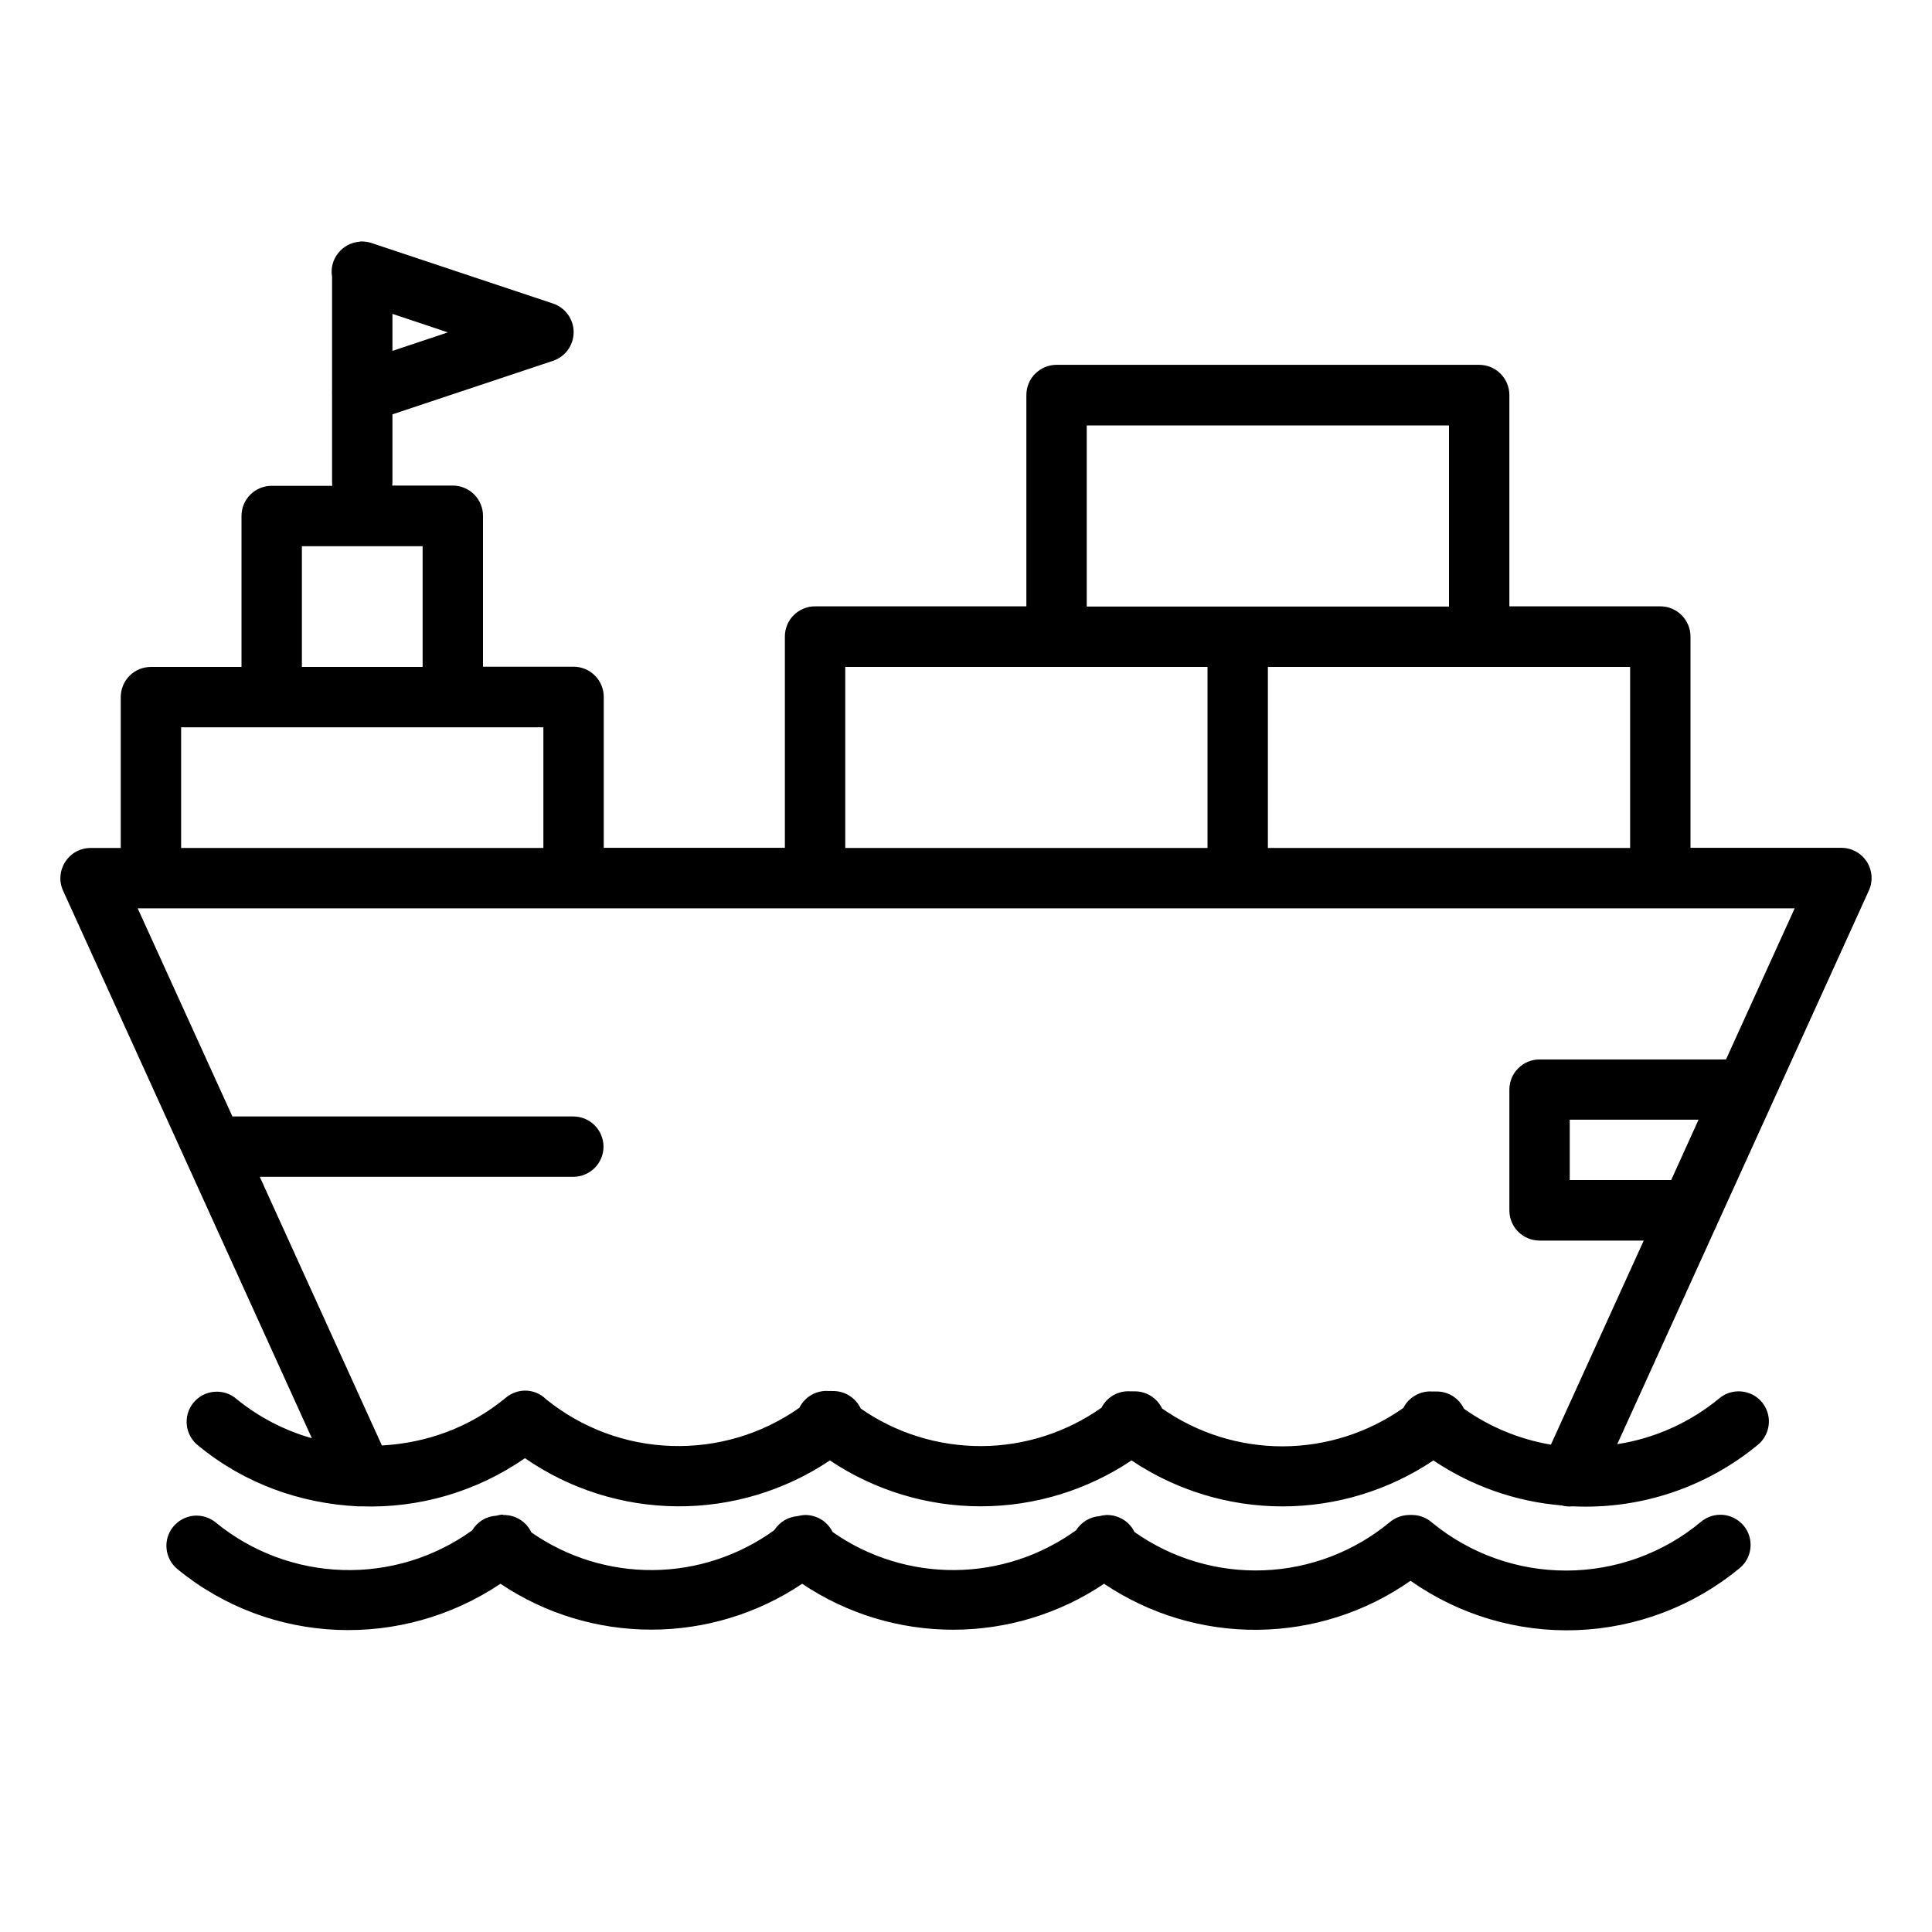 <svg width="24" height="24" viewBox="0 0 24 24" fill="none" xmlns="http://www.w3.org/2000/svg">
<path d="M4.471 3.002C4.418 3.006 4.367 3.02 4.321 3.044C4.274 3.069 4.233 3.103 4.201 3.144C4.168 3.185 4.145 3.232 4.131 3.283C4.118 3.334 4.116 3.387 4.125 3.439V4.86C4.124 4.873 4.124 4.886 4.125 4.898V5.986C4.125 6.002 4.126 6.018 4.128 6.035H3.375C3.275 6.035 3.18 6.074 3.11 6.144C3.039 6.215 3 6.31 3 6.41V8.285H1.875C1.775 8.285 1.68 8.324 1.61 8.394C1.539 8.465 1.5 8.56 1.5 8.66V10.534H1.125C1.062 10.534 1 10.55 0.945 10.58C0.89 10.61 0.844 10.654 0.81 10.707C0.776 10.759 0.756 10.82 0.751 10.882C0.746 10.945 0.758 11.008 0.784 11.065L3.874 17.866C3.534 17.77 3.217 17.605 2.943 17.383C2.905 17.349 2.861 17.323 2.813 17.307C2.765 17.291 2.714 17.285 2.664 17.289C2.614 17.293 2.564 17.307 2.52 17.33C2.475 17.354 2.435 17.386 2.403 17.425C2.371 17.464 2.347 17.509 2.333 17.558C2.319 17.607 2.315 17.657 2.321 17.708C2.327 17.758 2.343 17.806 2.369 17.85C2.394 17.894 2.428 17.932 2.468 17.962C3.044 18.435 3.739 18.677 4.443 18.712C4.455 18.712 4.467 18.712 4.48 18.712C5.207 18.739 5.923 18.529 6.521 18.114C7.077 18.499 7.735 18.707 8.411 18.712C9.086 18.717 9.748 18.518 10.309 18.142C10.863 18.513 11.515 18.712 12.182 18.712C12.85 18.712 13.502 18.513 14.056 18.142C14.611 18.514 15.264 18.713 15.931 18.713C16.599 18.713 17.252 18.514 17.806 18.142C18.281 18.461 18.829 18.654 19.399 18.701C19.443 18.713 19.489 18.717 19.535 18.712C20.369 18.753 21.188 18.482 21.833 17.951C21.895 17.902 21.939 17.834 21.96 17.758C21.981 17.682 21.978 17.601 21.95 17.527C21.923 17.453 21.872 17.39 21.807 17.346C21.741 17.303 21.663 17.281 21.584 17.284C21.5 17.287 21.419 17.318 21.355 17.373C20.992 17.672 20.555 17.868 20.09 17.94L23.216 11.062C23.242 11.005 23.253 10.943 23.249 10.88C23.244 10.818 23.224 10.757 23.19 10.704C23.156 10.652 23.11 10.608 23.055 10.578C22.999 10.548 22.938 10.532 22.875 10.532H21V7.907C21 7.808 20.96 7.712 20.89 7.642C20.82 7.572 20.724 7.532 20.625 7.532H18.75V4.907C18.75 4.808 18.71 4.712 18.64 4.642C18.57 4.572 18.474 4.532 18.375 4.532H13.125C13.025 4.532 12.93 4.572 12.86 4.642C12.789 4.712 12.75 4.808 12.75 4.907V7.532H10.125C10.025 7.532 9.93 7.572 9.86 7.642C9.789 7.712 9.75 7.808 9.75 7.907V10.532H7.5V8.657C7.5 8.558 7.46 8.462 7.39 8.392C7.32 8.322 7.224 8.282 7.125 8.282H6V6.407C6 6.308 5.96 6.212 5.89 6.142C5.82 6.072 5.724 6.032 5.625 6.032H4.872C4.874 6.016 4.875 5.999 4.875 5.983V5.147L6.868 4.483C6.943 4.458 7.009 4.41 7.055 4.346C7.101 4.282 7.126 4.205 7.126 4.126C7.126 4.047 7.101 3.971 7.055 3.907C7.009 3.843 6.943 3.795 6.868 3.77L4.618 3.02C4.583 3.008 4.546 3.001 4.509 3C4.496 2.999 4.483 2.999 4.471 3V3.002ZM4.875 3.899L5.563 4.129L4.875 4.359V3.899ZM13.5 5.285H18V7.535H13.5V5.285ZM3.75 6.785H5.25V8.285H3.75V6.785ZM10.5 8.285H15V10.534H10.5V8.285ZM15.75 8.285H20.25V10.534H15.75V8.285ZM2.25 9.035H6.75V10.534H2.25V9.035ZM1.706 11.284H22.294L21.441 13.161C21.428 13.16 21.416 13.16 21.403 13.161H19.125C19.025 13.161 18.93 13.2 18.86 13.271C18.789 13.341 18.75 13.437 18.75 13.536V15.036C18.75 15.135 18.789 15.231 18.86 15.301C18.93 15.371 19.025 15.411 19.125 15.411H20.419L19.266 17.946C18.877 17.88 18.508 17.728 18.186 17.5C18.154 17.434 18.105 17.378 18.042 17.34C17.98 17.302 17.907 17.283 17.834 17.286C17.822 17.285 17.809 17.285 17.797 17.286C17.723 17.28 17.649 17.296 17.584 17.333C17.519 17.369 17.466 17.424 17.433 17.49C16.995 17.799 16.472 17.965 15.936 17.967C15.399 17.968 14.876 17.804 14.436 17.497C14.405 17.431 14.354 17.376 14.292 17.338C14.229 17.3 14.157 17.281 14.084 17.284C14.072 17.283 14.059 17.283 14.047 17.284C13.973 17.278 13.899 17.294 13.834 17.33C13.769 17.366 13.717 17.421 13.683 17.487C13.246 17.795 12.724 17.962 12.189 17.964C11.654 17.965 11.131 17.803 10.692 17.497C10.661 17.431 10.611 17.374 10.548 17.336C10.486 17.297 10.413 17.278 10.339 17.28C10.326 17.279 10.313 17.279 10.3 17.28C10.3 17.28 10.299 17.28 10.299 17.28C10.223 17.273 10.148 17.29 10.082 17.327C10.016 17.364 9.963 17.421 9.93 17.488C9.466 17.815 8.908 17.981 8.341 17.962C7.774 17.944 7.229 17.741 6.787 17.385C6.751 17.349 6.708 17.32 6.661 17.301C6.613 17.282 6.562 17.273 6.511 17.275C6.427 17.278 6.346 17.31 6.281 17.365C5.833 17.736 5.291 17.927 4.744 17.956L3.227 14.619H7.122C7.221 14.619 7.317 14.579 7.387 14.509C7.457 14.439 7.497 14.343 7.497 14.244C7.497 14.145 7.457 14.049 7.387 13.979C7.317 13.909 7.221 13.869 7.122 13.869H2.905C2.899 13.869 2.893 13.869 2.887 13.869L1.706 11.274V11.284ZM19.5 13.909H21.1L20.76 14.659H19.5V13.909ZM6.249 18.815C6.22 18.816 6.191 18.821 6.163 18.829C6.102 18.833 6.043 18.851 5.991 18.883C5.939 18.915 5.896 18.959 5.865 19.011C5.397 19.348 4.832 19.521 4.256 19.503C3.68 19.485 3.126 19.278 2.68 18.913C2.604 18.85 2.505 18.82 2.406 18.829C2.307 18.839 2.216 18.888 2.152 18.965C2.089 19.041 2.059 19.14 2.069 19.239C2.079 19.338 2.127 19.429 2.204 19.492C3.362 20.442 4.994 20.494 6.217 19.674C6.771 20.046 7.423 20.244 8.091 20.244C8.758 20.244 9.411 20.046 9.965 19.674C10.52 20.047 11.172 20.245 11.84 20.245C12.508 20.245 13.161 20.047 13.715 19.674C14.279 20.053 14.945 20.253 15.624 20.246C16.304 20.239 16.966 20.027 17.522 19.637C18.126 20.062 18.852 20.278 19.59 20.25C20.328 20.222 21.037 19.953 21.607 19.483C21.668 19.434 21.712 19.367 21.733 19.291C21.754 19.215 21.75 19.134 21.723 19.06C21.695 18.986 21.645 18.923 21.579 18.88C21.514 18.836 21.436 18.814 21.358 18.817C21.273 18.82 21.192 18.852 21.127 18.907C20.659 19.296 20.069 19.509 19.46 19.51C18.85 19.512 18.26 19.301 17.789 18.914C17.725 18.857 17.643 18.824 17.557 18.82C17.535 18.819 17.514 18.819 17.493 18.82C17.409 18.824 17.328 18.855 17.263 18.91C16.822 19.275 16.272 19.485 15.699 19.507C15.126 19.529 14.562 19.362 14.093 19.031C14.061 18.966 14.011 18.911 13.949 18.874C13.887 18.837 13.815 18.818 13.743 18.82C13.714 18.822 13.685 18.826 13.657 18.834C13.598 18.839 13.542 18.857 13.492 18.887C13.443 18.917 13.4 18.959 13.369 19.008C12.93 19.326 12.402 19.5 11.86 19.504C11.318 19.508 10.787 19.343 10.343 19.031C10.311 18.966 10.261 18.911 10.199 18.874C10.137 18.837 10.065 18.818 9.993 18.82C9.964 18.822 9.935 18.826 9.907 18.834C9.849 18.839 9.792 18.857 9.742 18.887C9.693 18.917 9.65 18.959 9.619 19.008C9.181 19.325 8.655 19.499 8.114 19.504C7.574 19.509 7.044 19.345 6.601 19.036C6.569 18.969 6.52 18.914 6.457 18.875C6.394 18.837 6.322 18.818 6.249 18.82V18.815Z" fill="black"/>
</svg>
